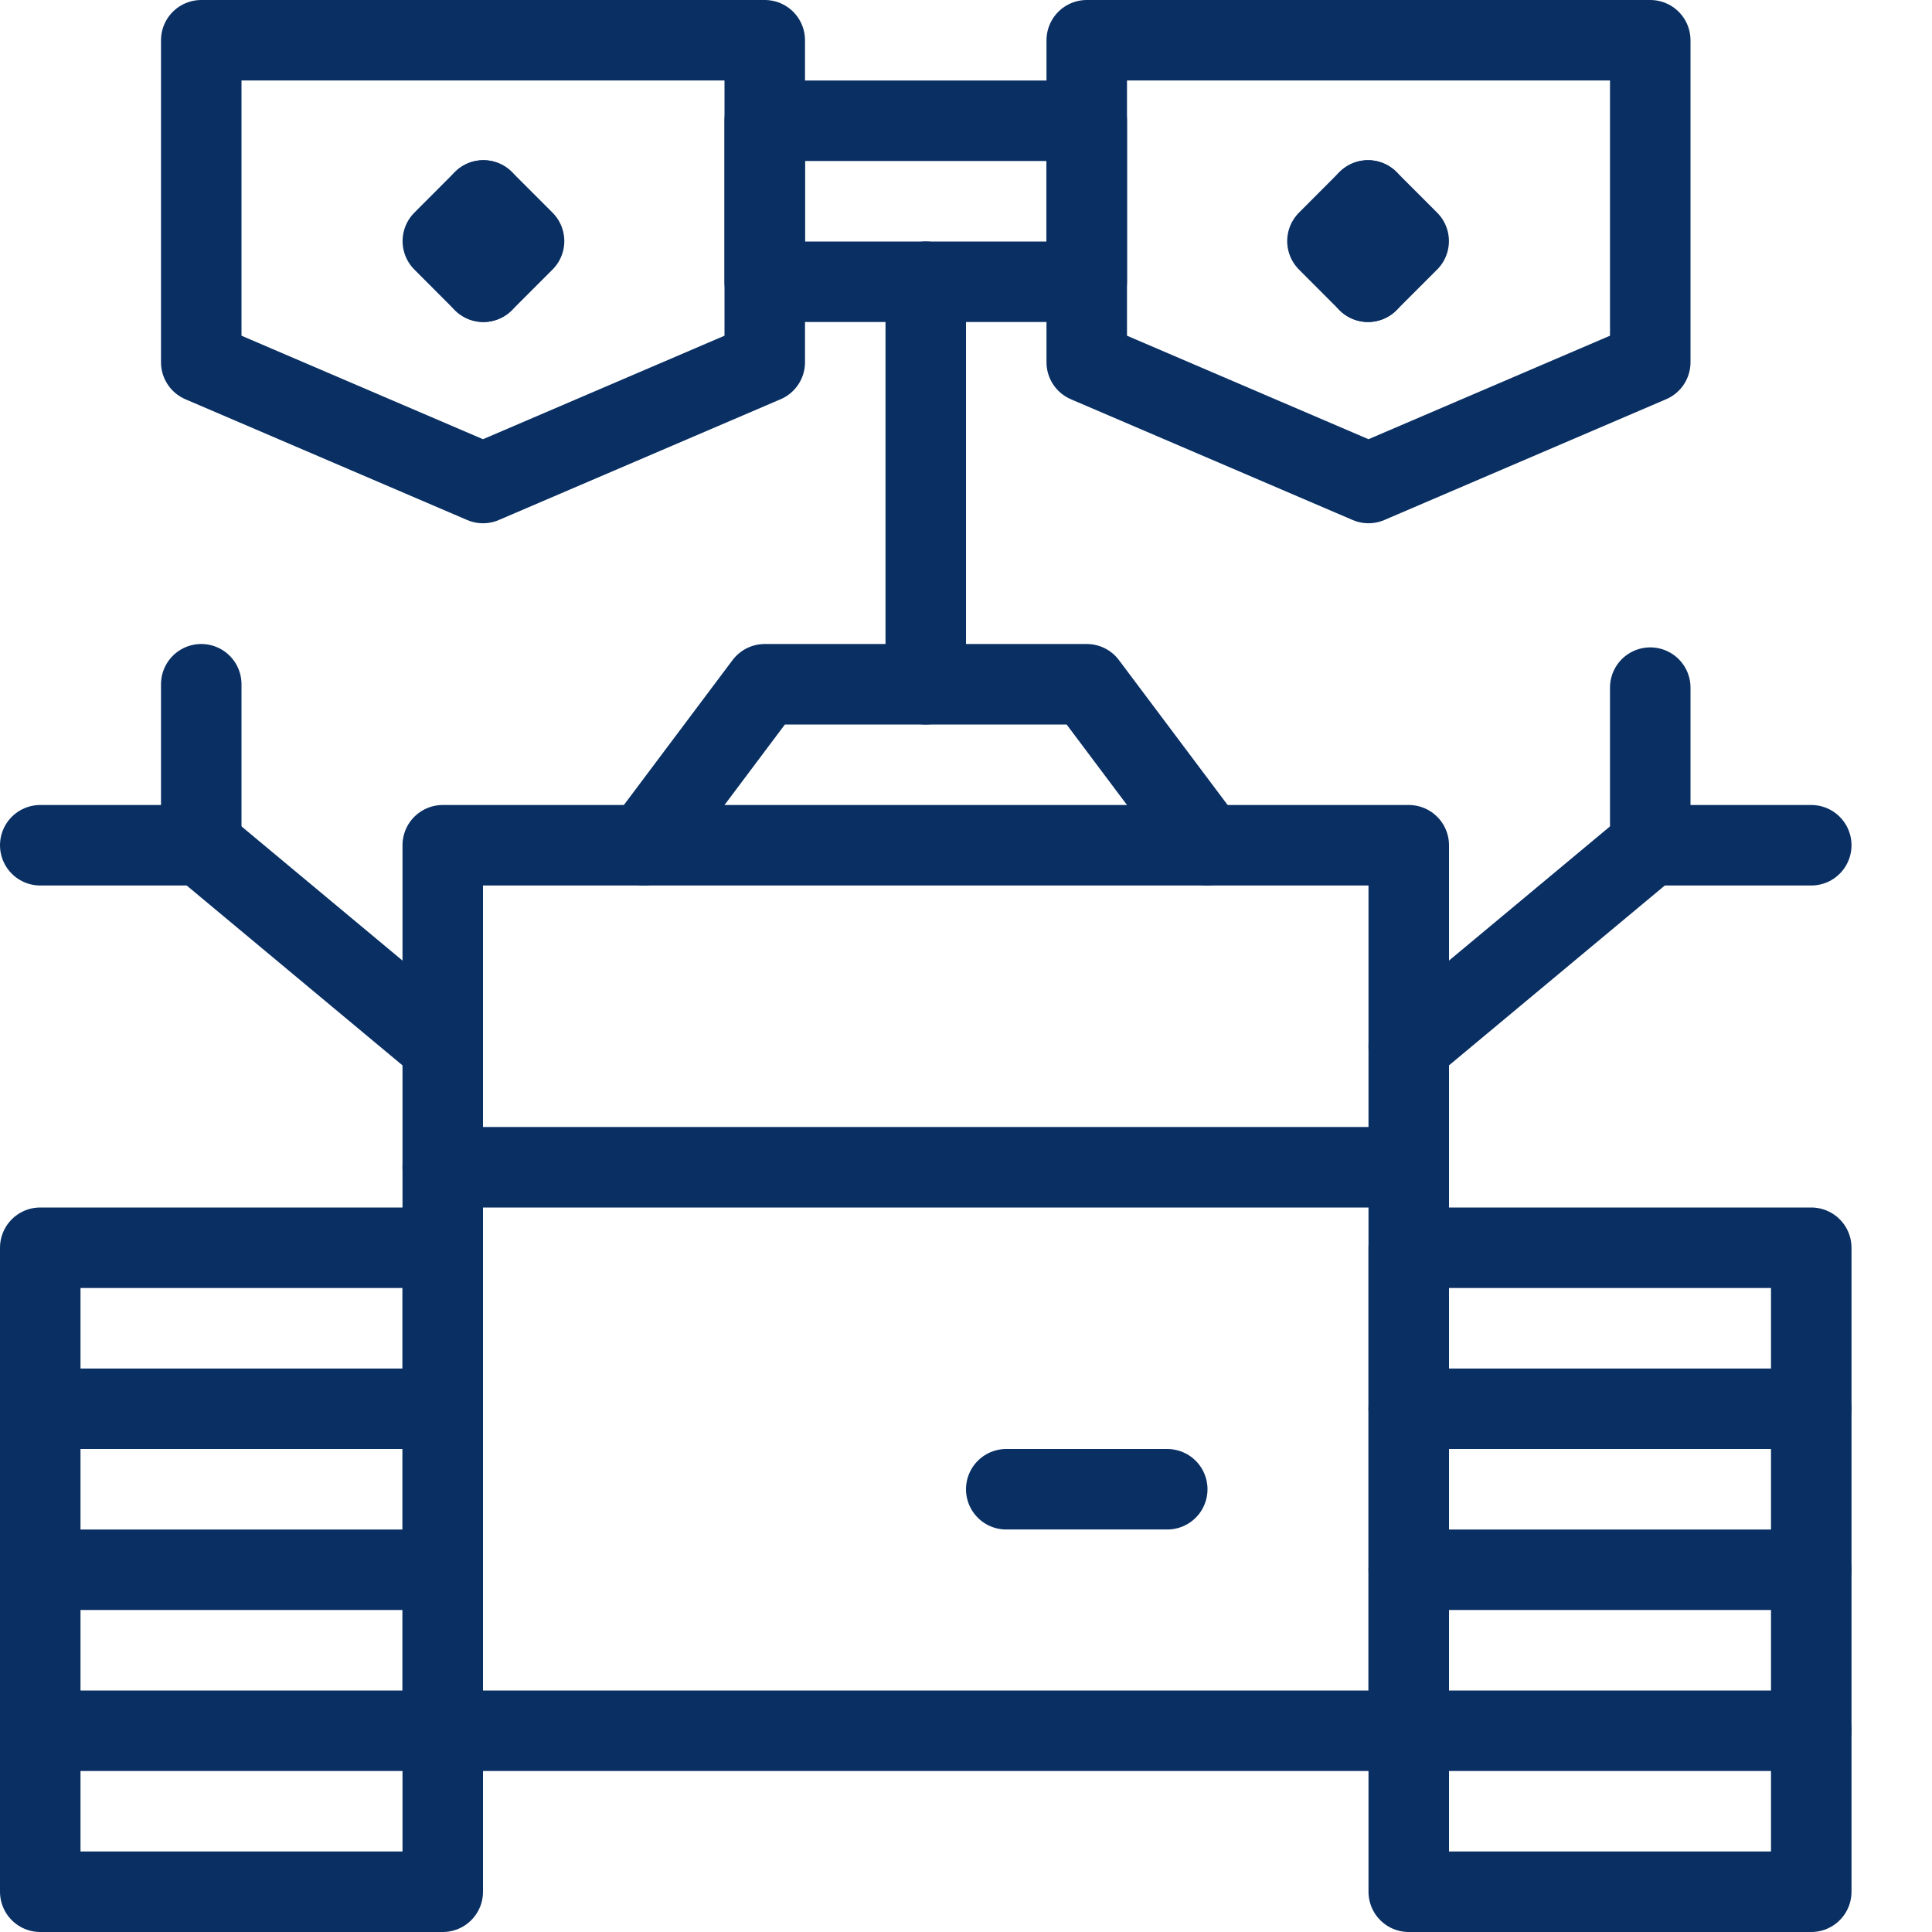 <svg xmlns="http://www.w3.org/2000/svg" fill="none" viewBox="0 0 24 24" id="Wall-E--Streamline-Cyber">
  <desc>
    Wall E Streamline Icon: https://streamlinehq.com
  </desc>
  <path stroke="#092f63" stroke-linecap="round" stroke-linejoin="round" stroke-miterlimit="10" d="M5.5 15.5h-5v8h5v-8Z" stroke-width="1"></path>
  <path stroke="#092f63" stroke-linecap="round" stroke-linejoin="round" stroke-miterlimit="10" d="M17.5 10.5h-12v11h12v-11Z" stroke-width="1"></path>
  <path stroke="#092f63" stroke-linecap="round" stroke-linejoin="round" stroke-miterlimit="10" d="M9.5 4.5 6 6 2.5 4.5v-4h7v4Z" stroke-width="1"></path>
  <path stroke="#092f63" stroke-linecap="round" stroke-linejoin="round" stroke-miterlimit="10" d="M0.5 17.5h5" stroke-width="1"></path>
  <path stroke="#092f63" stroke-linecap="round" stroke-linejoin="round" stroke-miterlimit="10" d="M0.5 19.5h5" stroke-width="1"></path>
  <path stroke="#092f63" stroke-linecap="round" stroke-linejoin="round" stroke-miterlimit="10" d="M0.5 21.5h5" stroke-width="1"></path>
  <path stroke="#092f63" stroke-linecap="round" stroke-linejoin="round" stroke-miterlimit="10" d="M5.5 14.5h12" stroke-width="1"></path>
  <path stroke="#092f63" stroke-linecap="round" stroke-linejoin="round" stroke-miterlimit="10" d="m5.5 13 -3 -2.5" stroke-width="1"></path>
  <path stroke="#092f63" stroke-linecap="round" stroke-linejoin="round" stroke-miterlimit="10" d="M2.5 8.5v2h-2" stroke-width="1"></path>
  <path stroke="#092f63" stroke-linecap="round" stroke-linejoin="round" stroke-miterlimit="10" d="M11.5 3.5v5" stroke-width="1"></path>
  <path stroke="#092f63" stroke-linecap="round" stroke-linejoin="round" stroke-miterlimit="10" d="M12.5 18.5h2" stroke-width="1"></path>
  <path stroke="#092f63" stroke-linecap="round" stroke-linejoin="round" stroke-miterlimit="10" d="M22.5 15.5h-5v8h5v-8Z" stroke-width="1"></path>
  <path stroke="#092f63" stroke-linecap="round" stroke-linejoin="round" stroke-miterlimit="10" d="M13.5 4.5 17 6l3.5 -1.5v-4h-7v4Z" stroke-width="1"></path>
  <path stroke="#092f63" stroke-linecap="round" stroke-linejoin="round" stroke-miterlimit="10" d="m15 10.5 -1.5 -2h-4l-1.5 2" stroke-width="1"></path>
  <path stroke="#092f63" stroke-linecap="round" stroke-linejoin="round" stroke-miterlimit="10" d="M22.5 17.5h-5" stroke-width="1"></path>
  <path stroke="#092f63" stroke-linecap="round" stroke-linejoin="round" stroke-miterlimit="10" d="M22.5 19.5h-5" stroke-width="1"></path>
  <path stroke="#092f63" stroke-linecap="round" stroke-linejoin="round" stroke-miterlimit="10" d="M22.5 21.5h-5" stroke-width="1"></path>
  <path stroke="#092f63" stroke-linecap="round" stroke-linejoin="round" stroke-miterlimit="10" d="m17.5 13 3 -2.5" stroke-width="1"></path>
  <path stroke="#092f63" stroke-linecap="round" stroke-linejoin="round" stroke-miterlimit="10" d="M20.5 8.542V10.5h2" stroke-width="1"></path>
  <path stroke="#092f63" stroke-linecap="round" stroke-linejoin="round" stroke-miterlimit="10" d="M13.5 1.5h-4v2h4v-2Z" stroke-width="1"></path>
  <path stroke="#092f63" stroke-linecap="round" stroke-linejoin="round" d="m16.994 2.49 0.505 0.505 -0.505 0.505" stroke-width="1"></path>
  <path stroke="#092f63" stroke-linecap="round" stroke-linejoin="round" d="m16.994 2.49 -0.504 0.505 0.504 0.505" stroke-width="1"></path>
  <path stroke="#092f63" stroke-linecap="round" stroke-linejoin="round" d="m6.005 2.49 0.505 0.505 -0.505 0.505" stroke-width="1"></path>
  <path stroke="#092f63" stroke-linecap="round" stroke-linejoin="round" d="m6.005 2.49 -0.504 0.505 0.504 0.505" stroke-width="1"></path>
</svg>